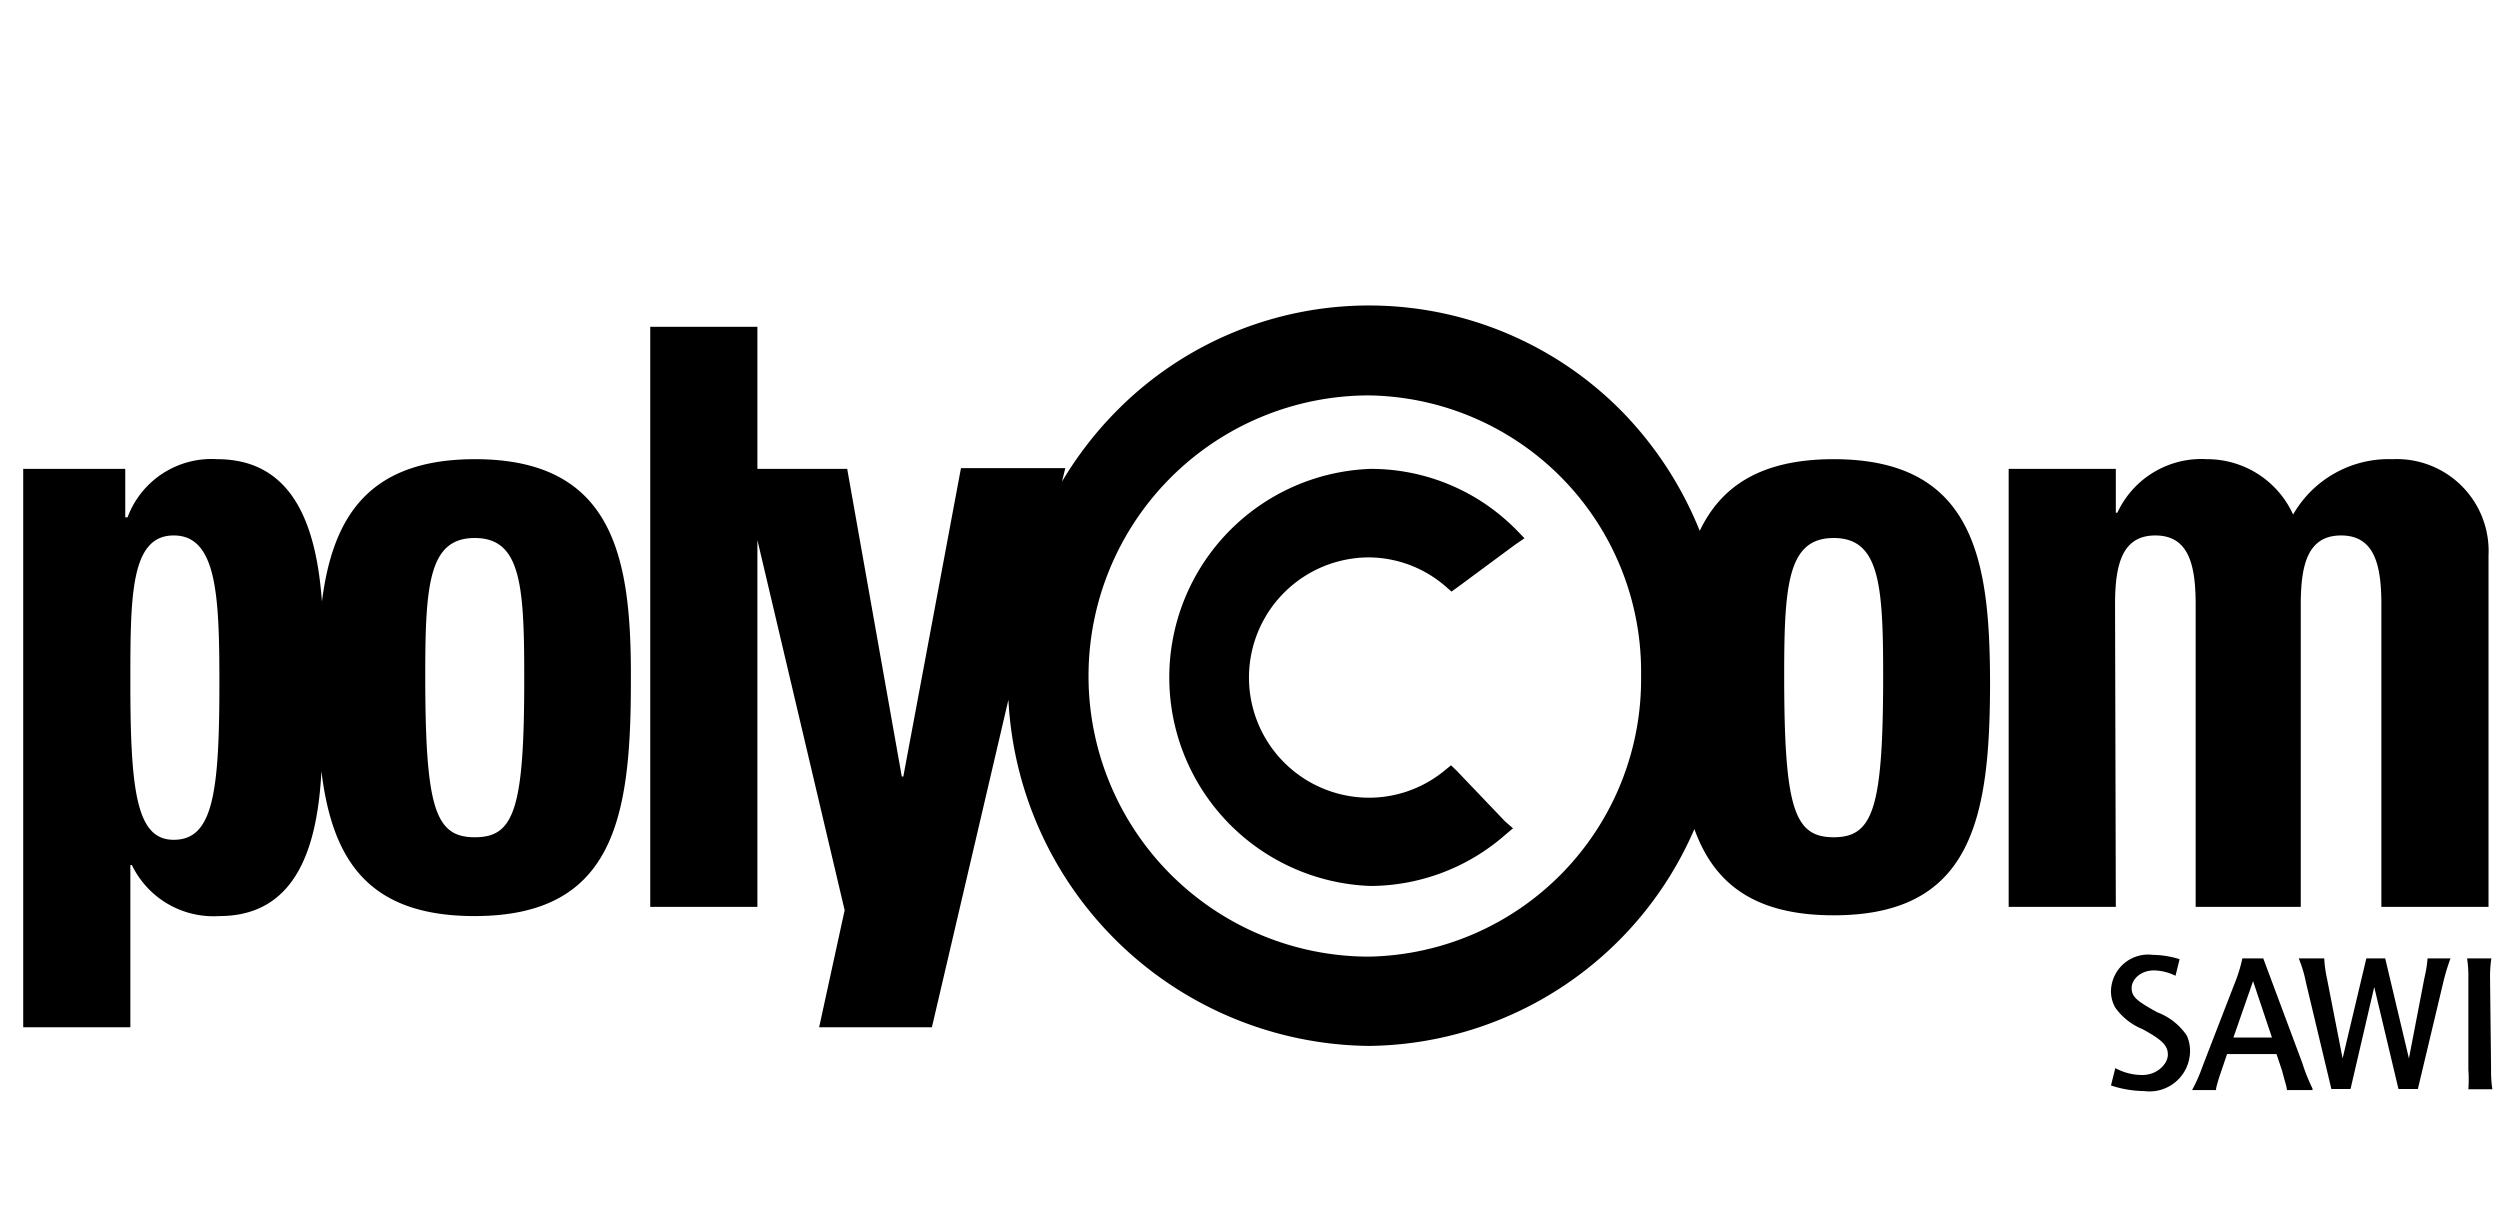 <svg data-name="&lt;Layer&gt;" xmlns="http://www.w3.org/2000/svg" viewBox="0 0 98 48"><title>Artboard 1</title><path d="M18.62 18c-4.25 0-5.59 2.36-6 5.58-.21-2.82-1.04-5.58-4.11-5.58A3.51 3.51 0 0 0 5 20.28h-.09v-1.9h-4v21.89h4.2v-6.36h.06a3.55 3.55 0 0 0 3.43 2c3.07 0 3.85-2.81 4-5.68.42 3.45 1.81 5.68 6 5.68 5.43 0 6.13-3.78 6.13-9.14.03-4.77-.57-8.77-6.11-8.77zM6.81 32.92c-1.43 0-1.7-1.8-1.7-6.12 0-3.43 0-5.81 1.7-5.81s1.79 2.38 1.79 5.82c0 4.31-.26 6.11-1.79 6.11zm11.8-.1c-1.55 0-1.94-1.13-1.94-6.36 0-3.57.15-5.37 1.94-5.37s1.94 1.8 1.94 5.37c.01 5.23-.38 6.36-1.93 6.36zM71.88 18c-2.89 0-4.43 1.09-5.25 2.81a14.35 14.35 0 0 0-3-4.63 13.91 13.91 0 0 0-19.66-.27l-.27.27a14.32 14.32 0 0 0-2.07 2.7l.13-.53h-4.09l-2.26 12.09h-.06l-2.14-12.06h-3.52v-5.57h-4.2v22.74h4.2V21.17l3.42 14.51-1 4.59h4.42l3-12.84A14.3 14.3 0 0 0 53.67 41a14.06 14.06 0 0 0 12.75-8.5c.76 2.11 2.32 3.38 5.46 3.38 5.42 0 6.13-3.78 6.13-9.14C78 22 77.42 18 71.88 18zM53.67 37.5a11 11 0 0 1 0-22 10.83 10.83 0 0 1 10.66 11 10.87 10.87 0 0 1-10.66 11zm18.21-4.68c-1.55 0-1.94-1.13-1.94-6.36 0-3.57.15-5.37 1.94-5.37s1.94 1.8 1.94 5.37c0 5.23-.39 6.36-1.94 6.36zm11.03-9.11c0-1.53.25-2.72 1.58-2.72s1.58 1.19 1.58 2.72v11.84h4.12V23.71c0-1.53.25-2.72 1.58-2.72s1.58 1.19 1.58 2.72v11.84h4.2V21.77A3.6 3.6 0 0 0 93.79 18a4.32 4.32 0 0 0-3.9 2.17A3.7 3.7 0 0 0 86.52 18 3.63 3.63 0 0 0 83 20.1h-.06v-1.72h-4.2v17.17h4.2z"/><path d="M53.73 18.38a8.18 8.18 0 0 0 0 16.35 8.06 8.06 0 0 0 5.27-2l.31-.26-.31-.27-1.91-2-.21-.2-.27.22a4.66 4.66 0 0 1-2.94 1.05 4.71 4.71 0 0 1 0-9.42 4.63 4.63 0 0 1 3 1.14l.23.2.25-.18 2.23-1.65.38-.26-.31-.32a8 8 0 0 0-5.72-2.4zm30.83 21.3c-.79-.44-1-.6-1-.95s.37-.69.87-.69a2 2 0 0 1 .85.21l.16-.65a3.68 3.68 0 0 0-1.05-.17 1.46 1.46 0 0 0-1.64 1.42 1.29 1.29 0 0 0 .17.65 2.44 2.44 0 0 0 1.06.84c.76.41 1 .64 1 1s-.41.8-1 .8a2.21 2.21 0 0 1-1.06-.27l-.17.68a4.26 4.26 0 0 0 1.3.22 1.59 1.59 0 0 0 1.8-1.57 1.45 1.45 0 0 0-.13-.61 2.43 2.43 0 0 0-1.16-.91zm5.69 1.99l-1.53-4.1h-.82a5.76 5.76 0 0 1-.31 1l-1.25 3.23a6.13 6.13 0 0 1-.41.93h.94v-.06a5.68 5.68 0 0 1 .18-.61l.25-.74h1.94l.22.66.06.23.07.25a1.47 1.47 0 0 1 .06.27h1v-.06a7 7 0 0 1-.4-1zm-1.27-1h-1.43l.77-2.21.74 2.21zm6.1-2.53l-.06.28-.59 3.07-.93-3.92h-.74l-.93 3.92-.61-3.12a4.93 4.93 0 0 1-.11-.8h-1a4.77 4.77 0 0 1 .28.93l1 4.19h.75l.93-4 .95 4h.76l1-4.2a7.79 7.79 0 0 1 .28-.92h-.9a4.91 4.91 0 0 1-.08.57zm2.53.2a4.89 4.89 0 0 1 .05-.77h-.95a4.59 4.59 0 0 1 .05.77v3.59a5.46 5.46 0 0 1 0 .77h.94a4.83 4.83 0 0 1-.05-.78z"/></svg>